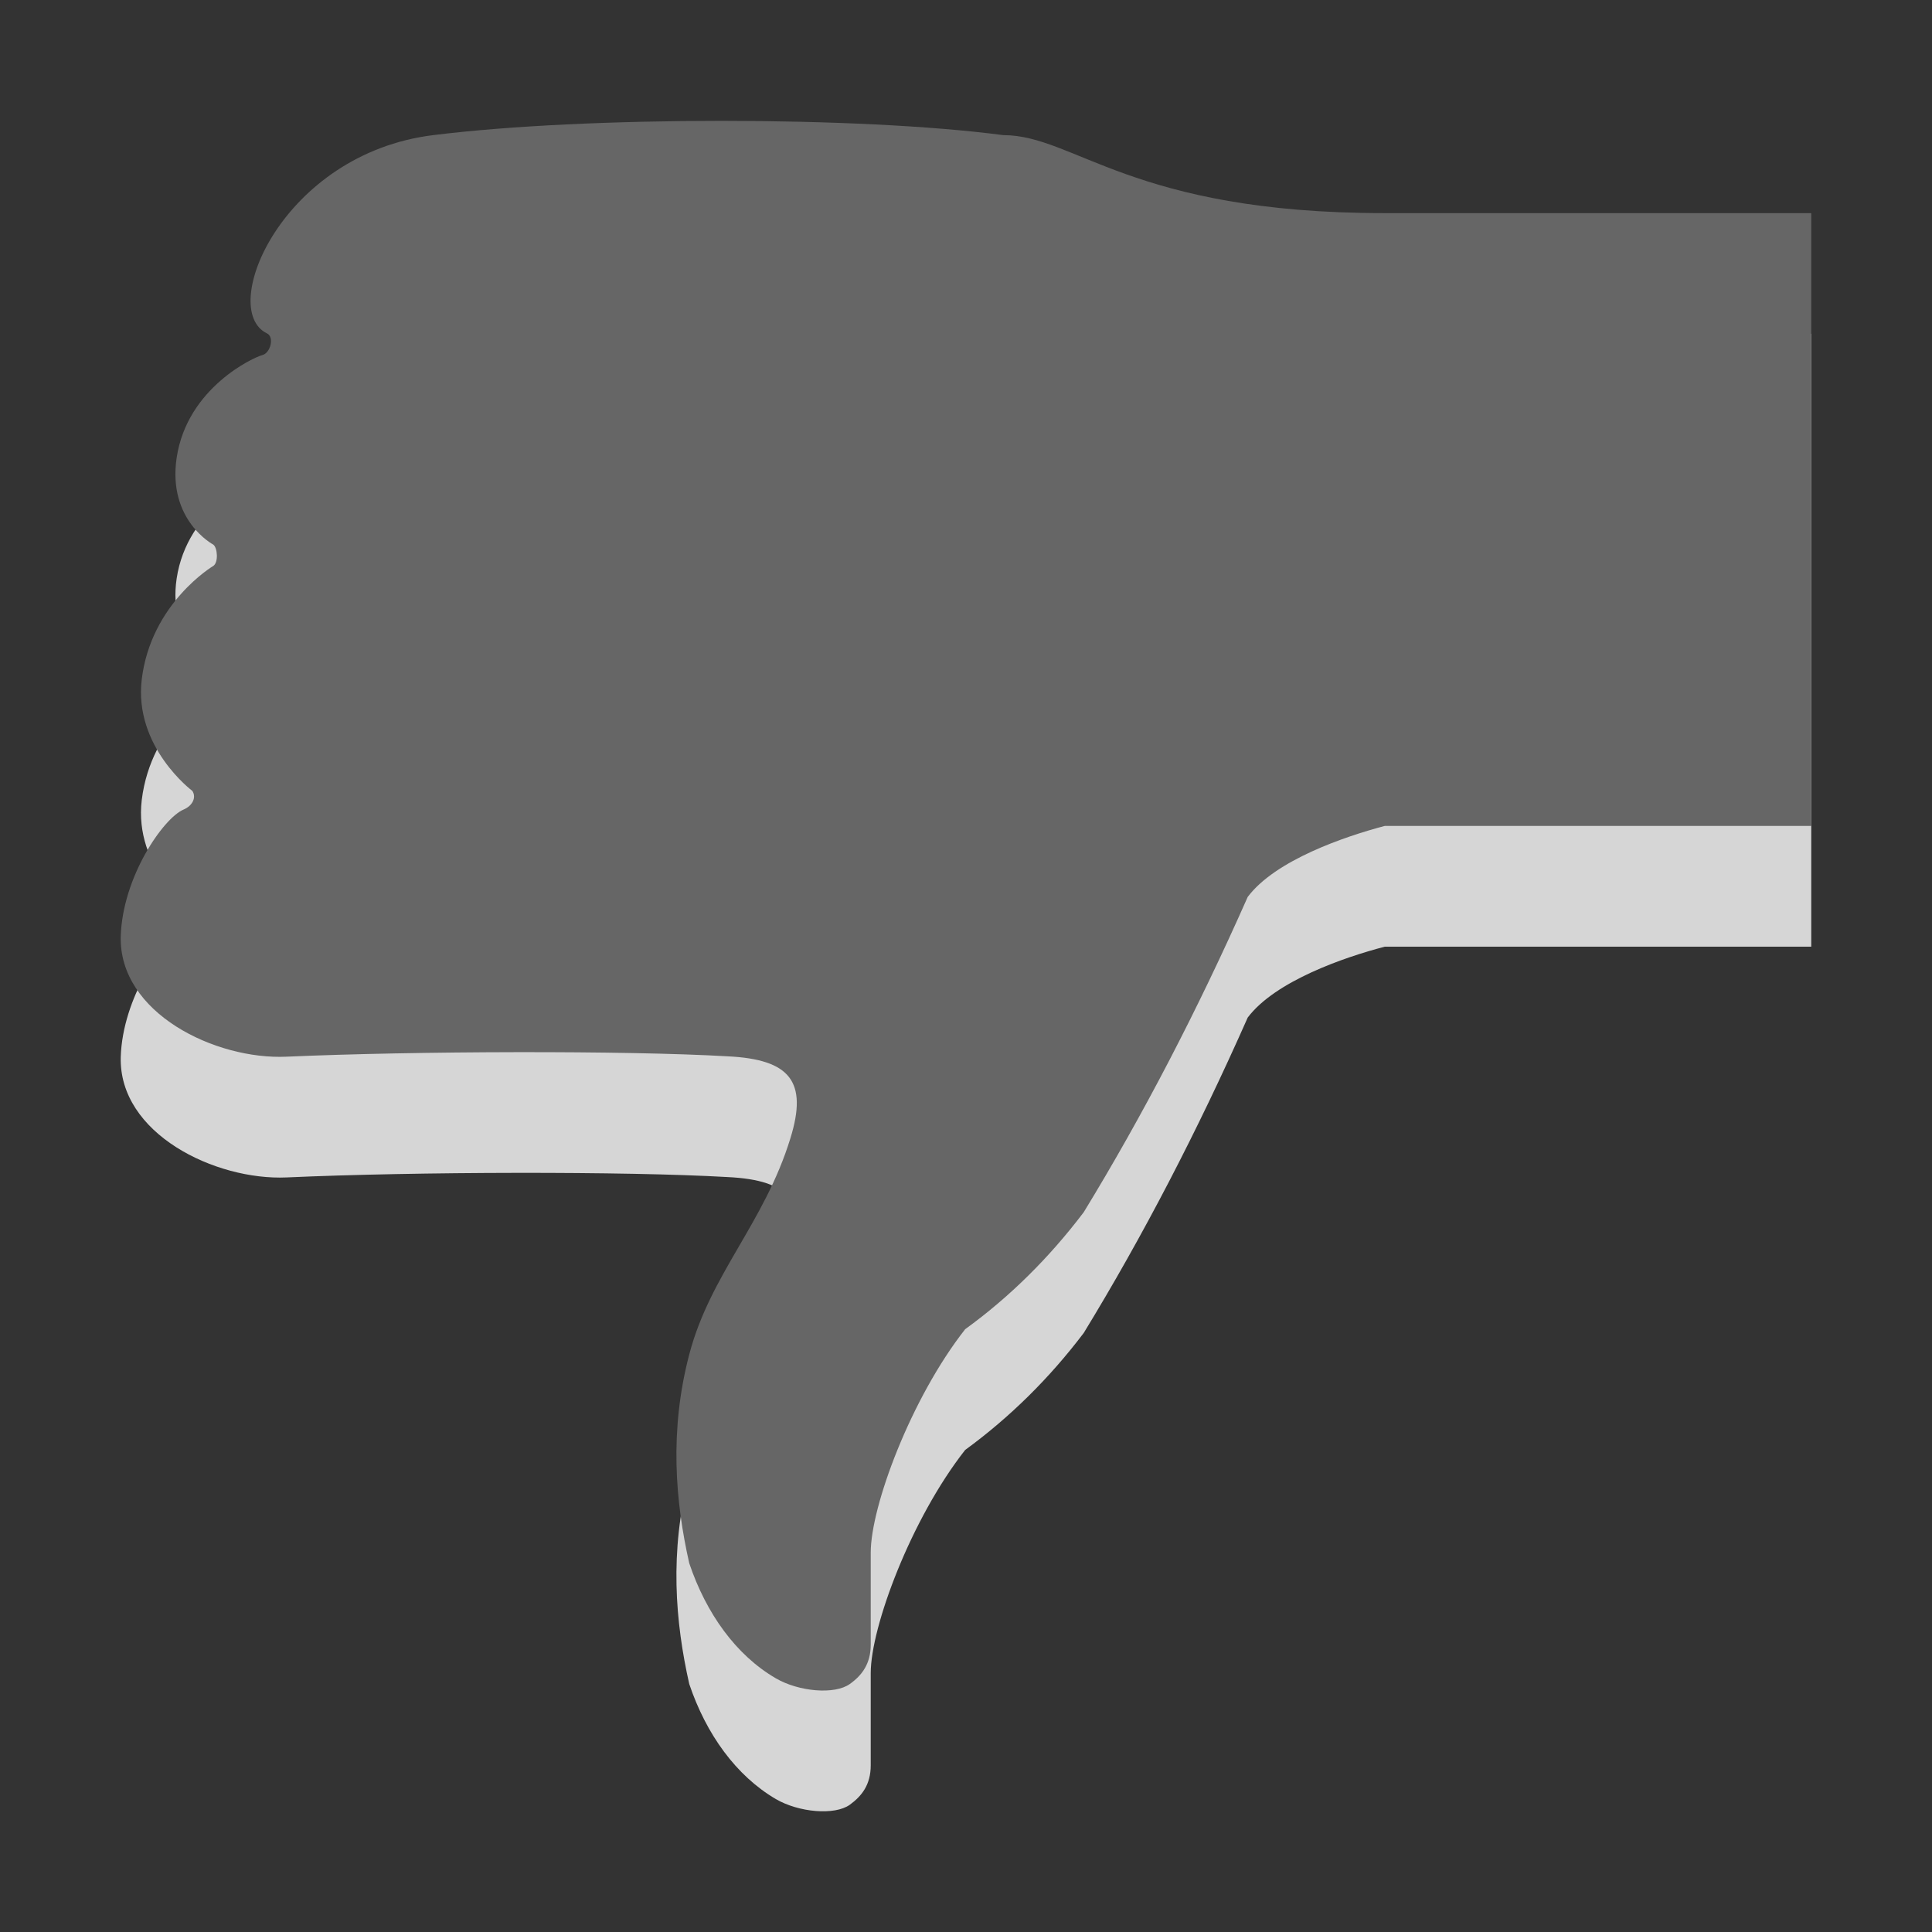 <?xml version="1.0" encoding="utf-8"?>
<!--<?xml-stylesheet type="text/css" href="svg.css"?>-->
<!DOCTYPE svg PUBLIC "-//W3C//DTD SVG 1.1//EN" "http://www.w3.org/Graphics/SVG/1.1/DTD/svg11.dtd">
<svg version="1.1" xmlns="http://www.w3.org/2000/svg" xmlns:xlink="http://www.w3.org/1999/xlink" x="0px" y="0px" width="16px" height="16px" viewBox="0 0 16 16" xml:space="preserve">
	
	<rect x="0" y="0" width="16" height="16" fill="#333333" stroke="none"/>
	
	<title>Thumbs Down</title> 
	<desc>Thumbs Down Icon</desc> 
	
	<!--
		@author		Alexander Ebert 
		@copyright	2001-2012 WoltLab GmbH 
		@license	GNU Lesser General Public License <http://opensource.org/licenses/lgpl-license.php> 
	--> 
	
	<defs>
		<style type="text/css">
			<![CDATA[
				.surface {fill: #666;}
				.shadow {fill: #fff;}
			]]>
		</style>
	</defs>
	
	<g id="IconDislike">
		<path class="shadow" opacity=".8" d="M15,2.764V7.84c0,0-3.533,0-3.532,0
			C11.138,7.926,10.562,8.123,10.333,8.427c-0.417,0.942-0.87,1.813-1.358,2.612
			c-0.287,0.379-0.615,0.701-0.982,0.969c-0.449,0.572-0.782,1.467-0.782,1.848
			v0.764c0,0.16-0.074,0.254-0.173,0.326c-0.125,0.09-0.423,0.064-0.613-0.047
			c-0.329-0.193-0.577-0.537-0.717-0.953c-0.115-0.51-0.166-1.096,0-1.729
			c0.174-0.664,0.622-1.088,0.838-1.791c0.146-0.469-0.001-0.653-0.52-0.678
			C5.181,9.699,3.437,9.703,2.374,9.751C1.783,9.777,0.982,9.389,1,8.753
			c0.015-0.489,0.352-0.977,0.521-1.049C1.592,7.674,1.629,7.606,1.593,7.549
			c0,0-0.487-0.362-0.419-0.924c0.077-0.633,0.592-0.939,0.592-0.939
			c0.044-0.027,0.036-0.15,0-0.176c0,0-0.38-0.201-0.303-0.719
			C1.55,4.209,2.105,3.956,2.172,3.94c0.068-0.016,0.102-0.15,0.039-0.18
			C1.8,3.563,2.338,2.272,3.588,2.118c1.271-0.158,3.526-0.156,4.72,0
			c0.594,0,1.062,0.646,3.159,0.646H15z"/>
		<path class="surface" d="M15,1.764V6.84h-3.532
			C11.138,6.927,10.562,7.123,10.333,7.428c-0.417,0.942-0.87,1.812-1.358,2.611
			c-0.287,0.379-0.615,0.703-0.982,0.969c-0.449,0.572-0.782,1.467-0.782,1.85
			v0.762c0,0.16-0.074,0.256-0.173,0.326c-0.125,0.09-0.423,0.064-0.613-0.047
			c-0.329-0.191-0.577-0.537-0.717-0.953c-0.115-0.51-0.166-1.096,0-1.729
			c0.174-0.664,0.622-1.088,0.838-1.791C6.691,8.957,6.544,8.773,6.026,8.748
			C5.181,8.699,3.437,8.704,2.374,8.751C1.783,8.778,0.982,8.389,1,7.753
			c0.015-0.489,0.352-0.978,0.521-1.049C1.592,6.674,1.629,6.606,1.593,6.55
			c0,0-0.487-0.363-0.419-0.925c0.077-0.632,0.592-0.938,0.592-0.938
			c0.044-0.028,0.036-0.151,0-0.177c0,0-0.38-0.2-0.303-0.719
			C1.55,3.209,2.105,2.957,2.172,2.941c0.068-0.017,0.102-0.15,0.039-0.18
			C1.8,2.563,2.338,1.273,3.588,1.119c1.271-0.158,3.526-0.157,4.72,0
			c0.594,0,1.062,0.646,3.159,0.646H15z"/>
	</g>
</svg>
